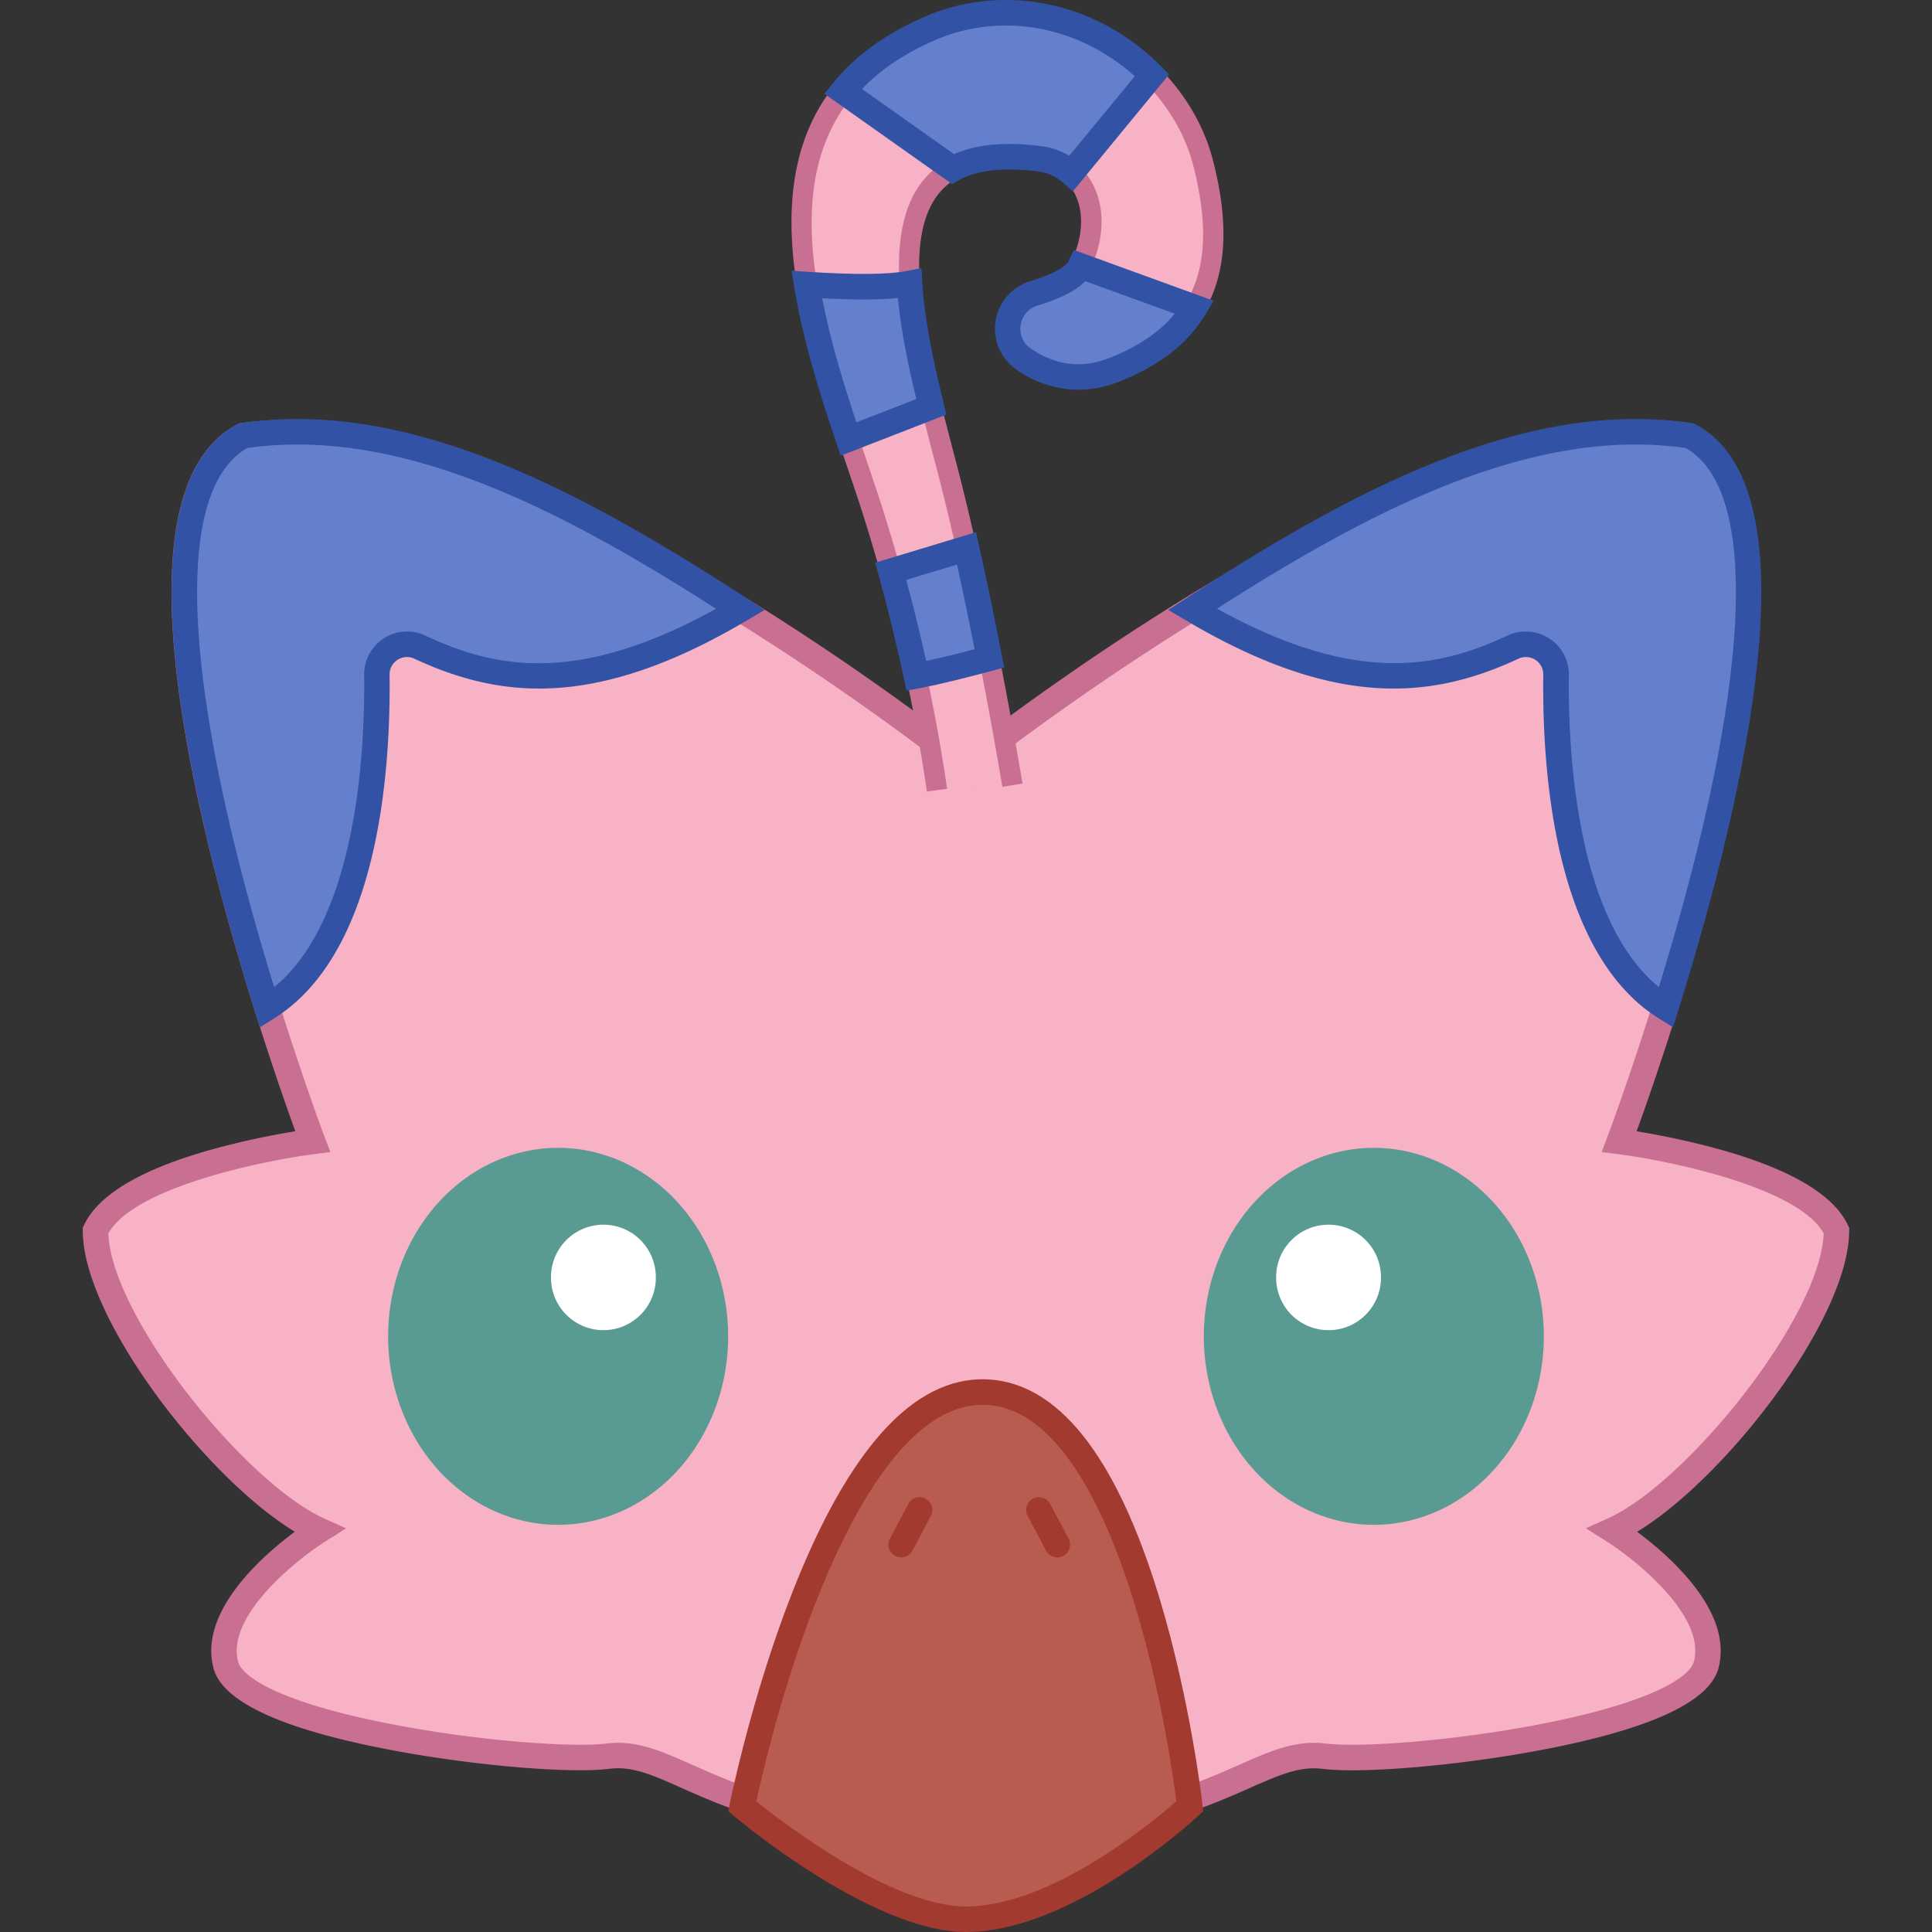 <?xml version="1.0" standalone="no"?><!DOCTYPE svg PUBLIC "-//W3C//DTD SVG 1.1//EN" "http://www.w3.org/Graphics/SVG/1.1/DTD/svg11.dtd"><svg t="1676267924458" class="icon" viewBox="0 0 1024 1024" version="1.1" xmlns="http://www.w3.org/2000/svg" p-id="2181" xmlns:xlink="http://www.w3.org/1999/xlink" width="128" height="128"><rect x="0" y="0" width="1024" height="1024" fill="#333333" stroke="none"/><path d="M854.817 811.09c46.052-20.729 118.563-112.833 118.563-158.845-16.121-34.539-115.103-47.201-115.103-47.201s124.319-328.041 36.836-374.079c-118.13-17.729-314.676 122.819-369.12 163.899a23.783 23.783 0 0 1-28.702 0c-54.322-41.093-250.287-181.587-368.39-163.872-87.483 46.025 36.823 374.052 36.823 374.052S66.741 617.706 50.62 652.245c0 46.012 72.524 138.116 118.563 158.845 0 0-58.7 36.823-49.498 71.362s165.75 52.944 202.586 48.336 59.133 40.228 189.736 40.228c129.441 0 152.899-44.823 189.722-40.228s193.384-13.81 202.586-48.39-49.498-71.308-49.498-71.308z" fill="#F7B2C6" p-id="2182"></path><path d="M512.007 977.772c-83.01 0-123.711-18.094-150.643-30.08-15.837-7.04-26.296-11.702-38.255-10.202-20.891 2.622-70.848-1.581-113.725-9.554-59.038-10.973-91.415-25.675-96.226-43.741-7.986-29.972 25.931-59.592 43.093-72.348C109.077 783.226 43.864 698.621 43.864 652.245v-1.5l0.635-1.351c7.554-16.216 30.404-29.729 67.903-40.188a415.929 415.929 0 0 1 44.12-9.608c-8.216-22.675-32.161-91.199-48.647-162.804-27.512-119.846-21.513-191.1 17.824-211.802l1.013-0.527 1.135-0.176c120.13-18.026 316.203 121.873 373.471 165.182a17.121 17.121 0 0 0 20.553 0c57.457-43.309 254.098-183.209 374.242-165.155l1.135 0.176 1.013 0.527c39.323 20.702 45.322 91.956 17.824 211.802-16.432 71.619-40.39 140.129-48.647 162.804a415.213 415.213 0 0 1 44.12 9.608c37.498 10.473 60.349 23.999 67.903 40.188l0.635 1.351v1.5c0 46.431-65.227 130.981-112.387 159.602 17.175 12.756 51.093 42.377 43.093 72.348-4.811 18.053-37.188 32.769-96.226 43.741-42.877 7.973-92.821 12.162-113.725 9.554-12.013-1.486-22.648 3.189-38.742 10.283-27.053 11.918-67.997 29.972-150.102 29.972z m-184.438-54.052c13.108 0 24.877 5.23 39.282 11.635 27.445 12.162 65.011 28.918 145.156 28.918 79.254 0 117.076-16.675 144.697-28.85 16.837-7.419 30.134-13.283 45.863-11.324 16.932 2.122 63.633-0.892 109.577-9.459 59.457-11.04 83.199-24.783 85.645-33.945 6.5-24.323-31.404-54.39-46.552-63.903l-10.689-6.756 11.5-5.175c42.012-18.918 112.887-106.942 114.549-151.129-13.689-24.756-83.118-38.715-109.185-42.052l-8.486-1.081 3.027-8.013c0.311-0.811 31.188-82.686 50.984-169.007 25.31-110.333 21.85-178.101-10-196.181-115.063-16.134-306.744 120.428-362.877 162.791a30.688 30.688 0 0 1-36.85 0c-55.984-42.35-247.085-178.898-362.147-162.764-31.837 18.067-35.309 85.848-10 196.181 19.81 86.321 50.674 168.196 50.984 169.007l3.04 8.013-8.5 1.081c-26.053 3.338-95.496 17.324-109.171 42.052 1.649 44.187 72.524 132.224 114.536 151.129l11.513 5.175-10.689 6.756c-15.148 9.459-53.052 39.579-46.566 63.903 2.446 9.162 26.229 22.972 85.645 33.945 45.944 8.54 92.658 11.554 109.577 9.459a49.998 49.998 0 0 1 6.135-0.419z" fill="#C96F92" p-id="2183"></path><path d="M205.722 708.283a99.901 90.104 90 1 0 180.209 0 99.901 90.104 90 1 0-180.209 0Z" fill="#599B93" p-id="2184"></path><path d="M319.825 677.068m-27.783 0a27.783 27.783 0 1 0 55.565 0 27.783 27.783 0 1 0-55.565 0Z" fill="#FFFFFF" p-id="2185"></path><path d="M638.056 708.283a99.901 90.104 90 1 0 180.209 0 99.901 90.104 90 1 0-180.209 0Z" fill="#599B93" p-id="2186"></path><path d="M704.161 677.068m-27.783 0a27.783 27.783 0 1 0 55.565 0 27.783 27.783 0 1 0-55.565 0Z" fill="#FFFFFF" p-id="2187"></path><path d="M393.376 957.368s44.35-221.775 128.603-219.559 108.698 219.559 108.698 219.559-64.322 59.876-118.63 59.876c-47.728 0-118.671-59.876-118.671-59.876z" fill="#B75C4F" p-id="2188"></path><path d="M512.007 1024c-49.593 0-120.022-58.957-122.968-61.47l-3.04-2.567 0.77-3.919c0.122-0.554 11.459-56.66 33.053-111.752 29.783-76.132 64.254-114.212 102.334-113.239s69.2 39.836 92.212 115.387c16.621 54.579 22.972 109.604 22.972 110.144l0.392 3.392-2.5 2.311c-2.703 2.54-66.903 61.714-123.225 61.714z m-111.171-69.254c13.972 11.202 71.943 55.741 111.171 55.741 45.214 0 99.266-45.066 111.482-55.795-1.635-12.729-8.108-58.781-22.094-104.442-14.526-47.633-40.12-104.617-79.591-105.671h-1.068c-39.066 0-69.551 56.754-88.307 104.509-17.959 45.633-28.634 92.064-31.593 105.658z" fill="#A33A2F" p-id="2189"></path><path d="M487.44 800.225l-9.797 18.472" fill="#B75C4F" p-id="2190"></path><path d="M477.643 825.454a6.756 6.756 0 0 1-5.959-9.932l9.783-18.472a6.762 6.762 0 0 1 11.945 6.338l-9.797 18.472a6.756 6.756 0 0 1-5.973 3.594z" fill="#A33A2F" p-id="2191"></path><path d="M550.586 800.225l9.797 18.472" fill="#B75C4F" p-id="2192"></path><path d="M560.41 825.454a6.756 6.756 0 0 1-5.986-3.594l-9.783-18.472a6.756 6.756 0 0 1 11.932-6.338l9.797 18.472a6.756 6.756 0 0 1-2.811 9.135 6.608 6.608 0 0 1-3.149 0.797z" fill="#A33A2F" p-id="2193"></path><path d="M392.471 322.961c-71.092-46.174-170.426-106.009-263.57-92.037-61.484 32.35-18.364 204.046 12.702 303.163 53.065-33.026 58.754-129.143 58.106-176.452a15.986 15.986 0 0 1 22.877-14.635c45.782 21.459 94.591 24.553 169.885-20.04z" fill="#647FCC" p-id="2194"></path><path d="M137.765 544.465l-2.608-8.324c-14.864-47.579-34.161-117.049-41.323-177.871-8.554-72.794 2.176-117.644 31.918-133.292l1.013-0.527 1.135-0.176c89.253-13.378 181.668 36.823 268.246 93.064l9.135 5.932-9.378 5.554c-36.674 21.702-69.051 33.323-98.996 35.688-26.012 2-50.566-2.892-77.267-15.391a9.229 9.229 0 0 0-13.162 8.473c0.662 53.403-6.419 148.089-61.335 182.263z m-6.689-307.001c-39.904 22.688-34.701 126.441 14.216 285.732 44.295-36.201 48.201-126.752 47.714-165.439a22.742 22.742 0 0 1 32.431-20.878c36.255 16.986 80.051 26.756 154.048-14.216-81.226-52.052-167.074-96.847-248.409-85.199z" fill="#3253A5" p-id="2195"></path><path d="M632.029 322.961c71.078-46.174 170.412-106.009 263.57-92.037 61.47 32.35 18.351 204.046-12.716 303.163-53.052-33.026-58.741-129.143-58.106-176.452a15.986 15.986 0 0 0-22.783-14.675c-45.822 21.499-94.577 24.594-169.966-19.999z" fill="#647FCC" p-id="2196"></path><path d="M886.762 544.465l-7.446-4.608c-54.93-34.174-62.011-128.86-61.349-182.263a9.229 9.229 0 0 0-13.162-8.473c-26.702 12.499-51.255 17.391-77.267 15.391-29.904-2.311-62.268-13.986-98.955-35.688l-9.364-5.554 9.135-5.932c86.578-56.241 178.979-106.455 268.246-93.064l1.135 0.176 1.013 0.527c29.729 15.648 40.539 60.498 31.904 133.292-7.148 60.808-26.418 130.292-41.323 177.871z m-77.956-209.748a22.783 22.783 0 0 1 22.715 23.04c-0.473 38.688 3.419 129.238 47.714 165.439 48.93-159.291 54.133-263.043 14.229-285.732-81.335-11.648-167.182 33.147-248.409 85.132 74.011 40.971 117.806 31.201 154.048 14.216a22.891 22.891 0 0 1 9.702-2.095z" fill="#3253A5" p-id="2197"></path><path d="M496.643 418.795a934.894 934.894 0 0 0-35.593-152.507c-27.026-82.713-79.416-202.965 31.593-251.111 62.254-27.026 130.414 14.702 144.981 70.957s-0.081 91.429-47.376 109.969c-19.378 7.608-35.526 2.527-47.674-5.784a19.553 19.553 0 0 1 5.405-34.85c10.81-3.311 21.107-7.865 24.161-13.729 13.364-25.675 5.013-54.309-21.891-57.66-96.82-12.067-68.849 85.28-48.133 164.682 18.621 71.227 34.499 167.439 34.499 167.439" fill="#F7B2C6" p-id="2198"></path><path d="M491.278 419.484a937.111 937.111 0 0 0-35.377-151.521c-2.243-6.865-4.621-13.891-7.148-21.337-27.256-80.308-64.592-190.29 41.742-236.409 29.391-12.756 61.943-11.797 91.645 2.703 30.188 14.729 52.876 41.593 60.714 71.862 7.689 29.729 7.446 53.43-0.743 72.605-8.365 19.553-24.675 33.863-49.89 43.755-18.053 7.081-36.269 4.878-52.701-6.365a24.958 24.958 0 0 1 6.905-44.471c16.297-4.986 20.08-9.459 20.945-11.067 6.594-12.662 7.459-26.688 2.243-36.62-3.932-7.486-10.81-12.04-19.999-13.175-24.607-3.067-41.35 0.905-51.201 12.162-22.486 25.675-6.635 86.186 7.338 139.575l1.622 6.216c18.445 70.659 34.418 166.939 34.566 167.899l-10.662 1.757c-0.162-0.959-16.053-96.753-34.363-166.926l-1.622-6.202c-14.608-55.998-31.269-119.468-5.013-149.44 12.162-13.959 32.634-19.269 60.66-15.77 12.648 1.581 22.688 8.283 28.242 18.918 6.932 13.216 6.108 30.647-2.216 46.633-3.365 6.446-12.31 11.81-27.377 16.418a14.148 14.148 0 0 0-3.959 25.215c13.513 9.256 27.877 11.013 42.647 5.216 44.593-17.472 58.106-49.417 44.12-103.59-7.054-27.242-27.62-51.484-54.998-64.862-26.823-13.094-56.16-13.986-82.605-2.5-97.185 42.147-63.146 142.44-35.809 222.964 2.54 7.473 4.932 14.54 7.202 21.459a946.57 946.57 0 0 1 35.809 153.494z" fill="#C96F92" p-id="2199"></path><path d="M485.697 358.216c11.297-2.081 26.904-6.081 38.674-9.256-3.527-18.134-7.662-38.296-12.162-58.308-16.216 4.946-31.985 9.675-40.174 12.162 5.621 20.148 10.121 39.066 13.662 55.403z" fill="#647FCC" p-id="2200"></path><path d="M480.481 366.054l-1.351-6.405c-4.054-18.675-8.581-37.201-13.513-55.052l-1.784-6.378 6.338-1.905c8.189-2.459 23.904-7.189 40.161-12.162l6.973-2.108 1.581 7.094c4.054 17.837 8.108 37.526 12.162 58.484l1.203 6.175-6.067 1.635c-11.445 3.094-27.539 7.243-39.188 9.392z m-0.162-58.7c3.784 14.026 7.338 28.377 10.567 42.944 8.108-1.743 17.567-4.054 25.675-6.243-3.121-15.81-6.257-30.837-9.324-44.823z" fill="#3253A5" p-id="2201"></path><path d="M449.739 232.681l43.877-17.026c-5.594-22.661-10.364-45.35-11.54-65.403-12.581 2.554-35.134 1.878-54.43 0.581 4.392 27.539 13.297 55.633 22.094 81.848z" fill="#647FCC" p-id="2202"></path><path d="M445.55 241.545l-2.257-6.756c-8.392-24.972-17.729-54.052-22.364-82.929l-1.351-8.392 8.473 0.581c24.729 1.662 42.931 1.5 52.701-0.459l7.635-1.554 0.459 7.783c1.23 21.148 6.756 45.404 11.337 64.173l1.432 5.77z m-9.77-83.443c4.338 22.634 11.364 45.35 18.121 65.727l31.742-12.324c-3.892-16.216-8.013-35.445-9.743-53.525-9.729 0.973-23.161 1.013-40.12 0.122z" fill="#3253A5" p-id="2203"></path><path d="M590.247 196.101c20.188-7.919 34.404-18.918 42.958-33.188l-60.633-22.026c-0.149 0.284-0.27 0.568-0.419 0.851-3.054 5.865-13.324 10.418-24.161 13.729a19.553 19.553 0 0 0-5.405 34.85c12.135 8.324 28.283 13.391 47.66 5.784z" fill="#647FCC" p-id="2204"></path><path d="M571.477 206.56a57.376 57.376 0 0 1-32.688-10.621 26.31 26.31 0 0 1 7.27-46.89c16.661-5.094 19.702-9.554 20.134-10.391l3.054-6.148 73.983 26.891-4.189 7.013c-9.392 15.702-24.526 27.485-46.295 36.026a57.93 57.93 0 0 1-21.269 4.121z m3.689-57.552c-4.648 4.973-12.837 9.148-25.188 12.918a12.648 12.648 0 0 0-9 10.378 12.499 12.499 0 0 0 5.405 12.445c13.121 8.986 27.026 10.689 41.39 5.067 15.432-6.054 26.918-13.81 34.85-23.553z" fill="#3253A5" p-id="2205"></path><path d="M492.643 15.176c-20.405 8.851-35.269 20.134-45.809 33.188l58.173 41.188c10.513-5.77 25.202-7.973 45.268-5.473a31.904 31.904 0 0 1 17.567 7.648l42.728-51.876c-28.972-29.147-74.862-43.363-117.928-24.675z" fill="#647FCC" p-id="2206"></path><path d="M568.626 101.456l-5.243-4.689a25.134 25.134 0 0 0-13.945-5.986c-17.567-2.203-31.499-0.622-41.188 4.689l-3.703 2.04-67.565-47.795 4.527-5.608c11.675-14.459 27.958-26.283 48.376-35.134 42.201-18.31 91.442-8.108 125.454 26.107l4.311 4.338z m-33.782-25.161a130.805 130.805 0 0 1 16.31 1.081 39.836 39.836 0 0 1 15.594 5.162l34.701-42.133c-29.796-26.81-70.794-34.336-106.077-19.04-15.716 6.824-28.62 15.486-38.471 25.81l48.768 34.539c8.135-3.621 17.783-5.419 29.134-5.419z" fill="#3253A5" p-id="2207"></path></svg>